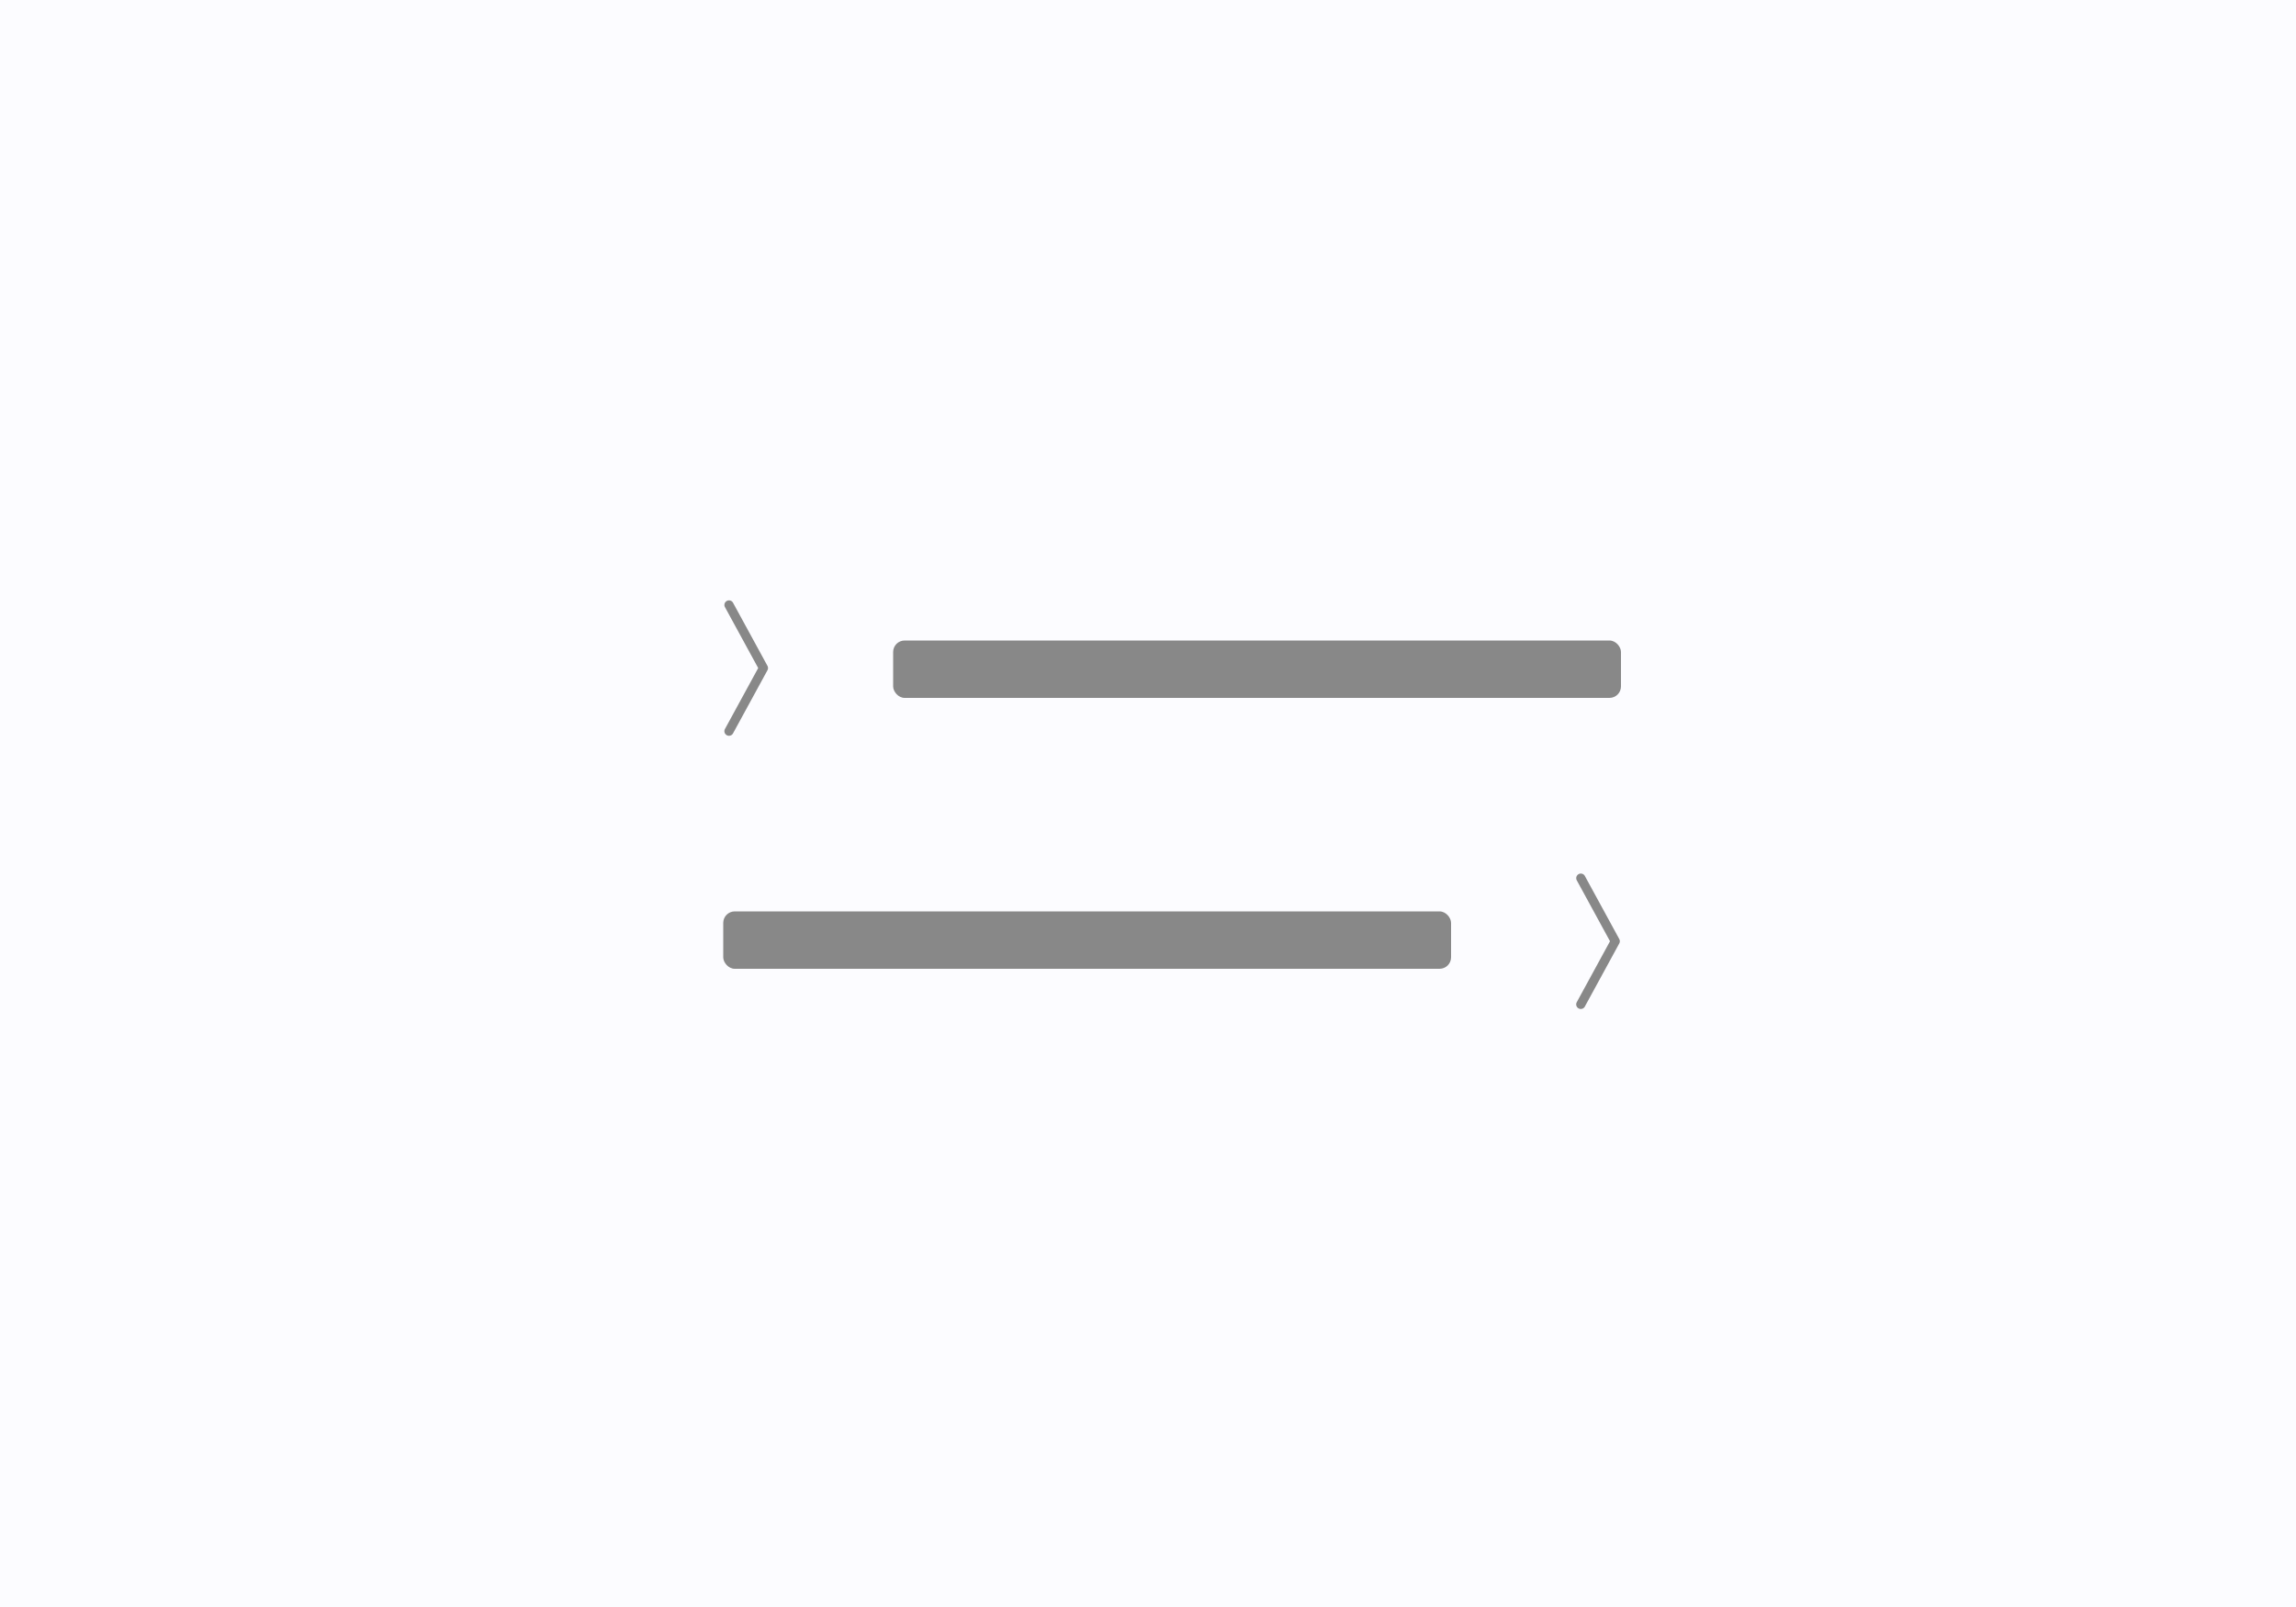 <svg xmlns="http://www.w3.org/2000/svg" xmlns:xlink="http://www.w3.org/1999/xlink" width="1000" height="700" viewBox="0 0 1000 700"><rect x="0" y="0" width="1000" height="700" fill="#333333" stroke="none"/><defs><clipPath id="b"><rect width="1000" height="700"/></clipPath></defs><g id="a" clip-path="url(#b)"><rect width="1000" height="700" fill="#fcfcff"/><rect width="317" height="25" rx="5" transform="translate(389 279)" fill="#888"/><rect width="317" height="25" rx="5" transform="translate(315 397)" fill="#888"/><g transform="translate(295 261)"><line stroke="#449fdb" stroke-width="1"/><path d="M22.5,59.5a1.968,1.968,0,0,1-.956-.246,2,2,0,0,1-.8-2.71L35.222,30,20.746,3.458a2,2,0,0,1,3.512-1.914l15,27.5a2.006,2.006,0,0,1,0,1.914l-15,27.5A2,2,0,0,1,22.5,59.5Z" fill="#888"/></g><g transform="translate(666 380)"><line stroke="#449fdb" stroke-width="1"/><path d="M22.5,59.5a1.968,1.968,0,0,1-.956-.246,2,2,0,0,1-.8-2.71L35.222,30,20.746,3.458a2,2,0,0,1,3.512-1.914l15,27.5a2.006,2.006,0,0,1,0,1.914l-15,27.5A2,2,0,0,1,22.5,59.5Z" fill="#888"/></g></g></svg>